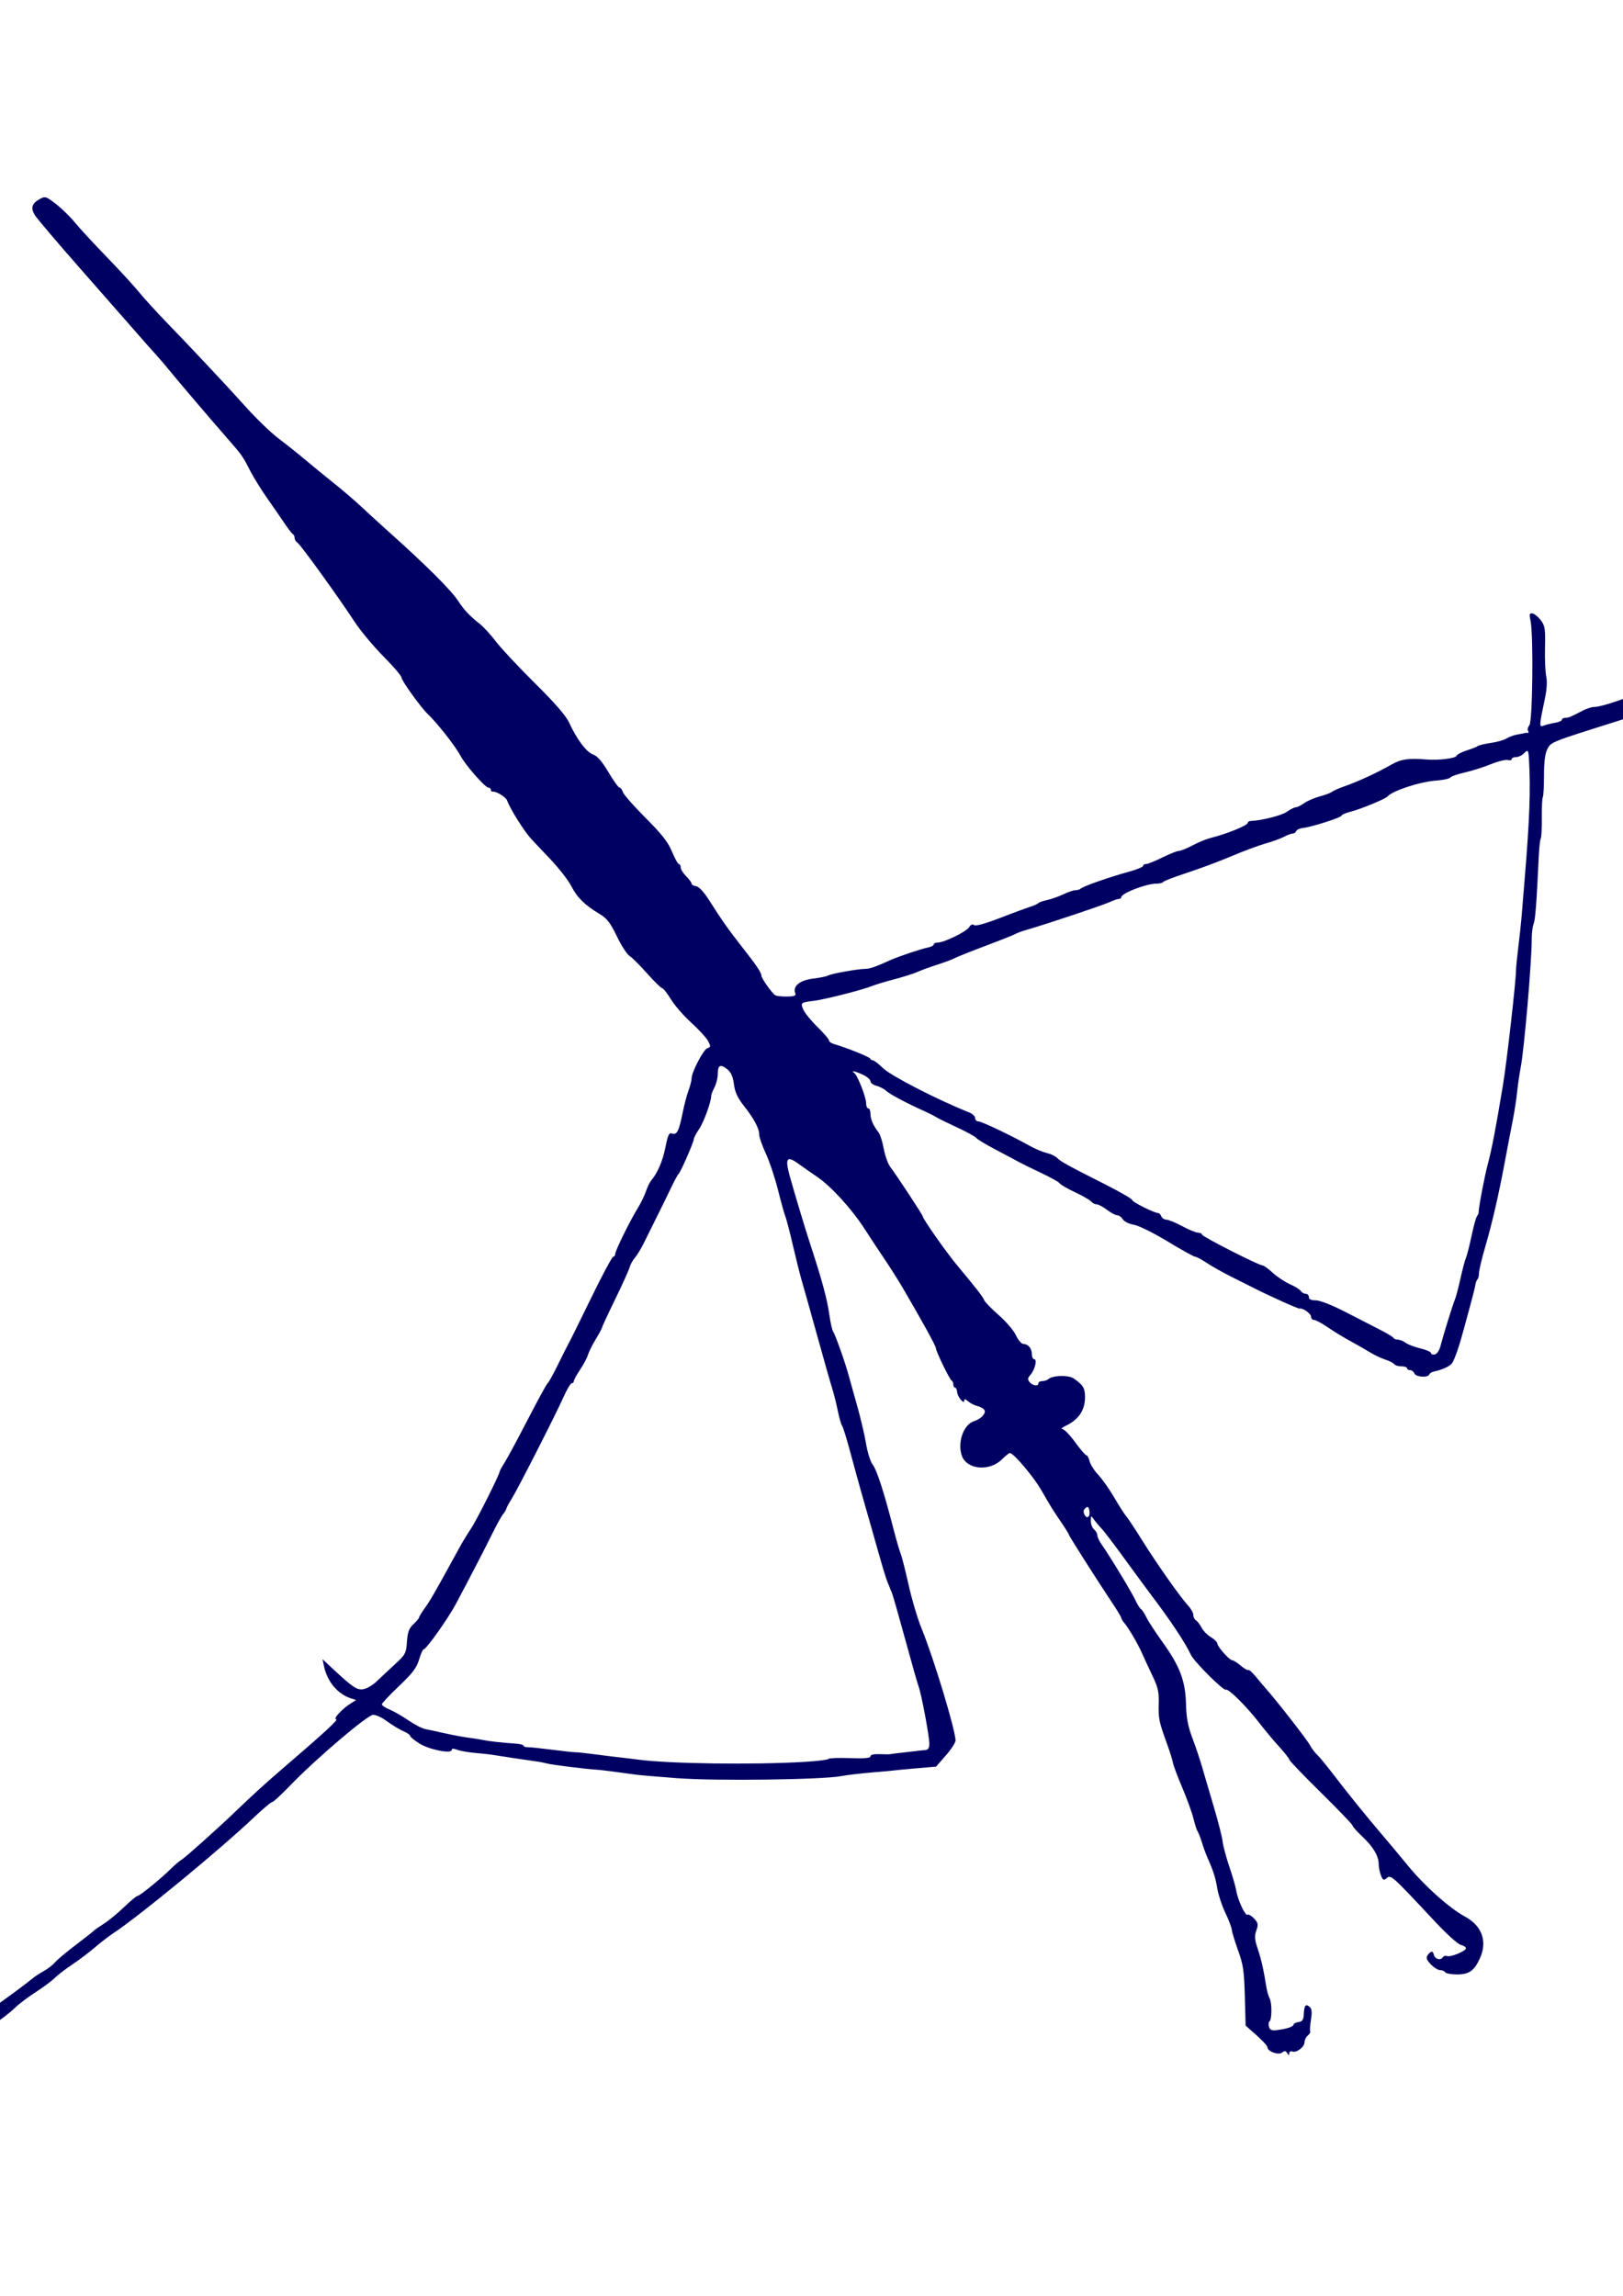 <?xml version="1.0" encoding="UTF-8" standalone="no"?>
<!-- Created with Inkscape (http://www.inkscape.org/) -->

<svg
   xmlns:dc="http://purl.org/dc/elements/1.1/"
   xmlns:cc="http://creativecommons.org/ns#"
   xmlns:rdf="http://www.w3.org/1999/02/22-rdf-syntax-ns#"
   xmlns:svg="http://www.w3.org/2000/svg"
   xmlns="http://www.w3.org/2000/svg"
   xmlns:sodipodi="http://sodipodi.sourceforge.net/DTD/sodipodi-0.dtd"
   xmlns:inkscape="http://www.inkscape.org/namespaces/inkscape"
   width="744.094"
   height="1052.362"
   id="svg3848"
   version="1.1"
   inkscape:version="0.48.4 r9939"
   sodipodi:docname="New document 10">
  <defs
     id="defs3850" />
  <sodipodi:namedview
     id="base"
     pagecolor="#ffffff"
     bordercolor="#666666"
     borderopacity="1.0"
     inkscape:pageopacity="0.0"
     inkscape:pageshadow="2"
     inkscape:zoom="0.35"
     inkscape:cx="375"
     inkscape:cy="520"
     inkscape:document-units="px"
     inkscape:current-layer="layer1"
     showgrid="false"
     inkscape:window-width="934"
     inkscape:window-height="435"
     inkscape:window-x="0"
     inkscape:window-y="59"
     inkscape:window-maximized="0" />
  <g
     inkscape:label="Layer 1"
     inkscape:groupmode="layer"
     id="layer1">
    <path
       style="fill:#000063;fill-opacity:1"
       d="m -109.925,1006.939 c 0,-2.15 3.013,-5.54 7.591,-8.539 1.325,-0.868 2.409,-2.223 2.409,-3.011 0,-1.589 4.575,-5.97 7.151,-6.847 0.908,-0.309 1.911,-1.558 2.23,-2.776 0.551,-2.108 6.456,-6.714 8.606,-6.714 0.558,0 1.014,-0.43 1.014,-0.955 0,-0.525 3.194,-2.853 7.097,-5.172 3.904,-2.319 7.327,-4.814 7.607,-5.545 0.28,-0.731 0.98,-1.328 1.555,-1.328 0.575,0 2.889,-1.379 5.143,-3.064 2.254,-1.685 7.167,-5.266 10.918,-7.957 3.751,-2.691 8.476,-6.265 10.5,-7.942 2.024,-1.677 9.192,-7.154 15.93,-12.171 6.737,-5.017 12.25,-9.514 12.25,-9.994 0,-0.48 0.427,-0.873 0.948,-0.873 0.798,0 19.127,-13.193 24.126,-17.365 0.866,-0.723 3.107,-2.174 4.981,-3.224 1.874,-1.051 4.162,-2.829 5.084,-3.952 0.923,-1.123 5.206,-4.716 9.519,-7.986 4.313,-3.27 8.067,-6.221 8.342,-6.559 0.275,-0.338 2.3,-1.752 4.5,-3.142 2.2,-1.39 6.389,-4.832 9.309,-7.649 2.92,-2.817 5.709,-5.122 6.198,-5.122 1.004,0 10.96,-8.126 15.502,-12.653 1.645,-1.64 3.728,-3.401 4.628,-3.914 1.618,-0.922 16.455,-14.186 24.534,-21.933 7.95,-7.623 13.859,-13.026 20.233,-18.5 21.277,-18.272 27.505,-24 26.098,-24 -1.556,0 2.636,-4.608 6.349,-6.98 l 2.851,-1.821 -2.351,-0.743 c -6.06,-1.916 -10.894,-7.657 -12.373,-14.696 l -0.685,-3.26 4.353,4.062 c 9.609,8.968 11.501,10.227 14.496,9.655 1.565,-0.299 4.198,-1.849 5.851,-3.445 1.653,-1.595 5.389,-5.089 8.301,-7.764 5.014,-4.605 5.317,-5.165 5.708,-10.533 0.326,-4.471 0.95,-6.167 2.955,-8.025 1.398,-1.296 2.542,-2.632 2.542,-2.97 0,-0.338 1.014,-2.047 2.252,-3.798 3.31,-4.678 3.794,-5.519 16.497,-28.651 1.349,-2.457 3.679,-6.282 5.176,-8.5 2.474,-3.664 13.074,-24.779 13.074,-26.042 0,-0.292 1.059,-2.209 2.353,-4.261 1.294,-2.052 6.069,-10.93 10.611,-19.73 4.542,-8.8 8.612,-16.225 9.043,-16.5 0.431,-0.275 2.55,-4.1 4.707,-8.5 2.157,-4.4 4.43,-8.9 5.051,-10 0.621,-1.1 5.238,-10.438 10.26,-20.75 5.022,-10.312 9.546,-18.75 10.053,-18.75 0.507,0 0.922,-0.586 0.922,-1.303 0,-1.484 6.76,-15.192 10.454,-21.197 1.353,-2.2 2.986,-5.575 3.63,-7.5 0.643,-1.925 1.742,-4.175 2.442,-5 2.906,-3.427 5.239,-8.9 6.502,-15.259 1.147,-5.771 1.607,-6.675 3.15,-6.185 2.135,0.678 3.072,-1.268 4.838,-10.056 0.663,-3.3 1.831,-7.697 2.595,-9.77 0.764,-2.074 1.389,-4.517 1.389,-5.43 0,-2.897 5.429,-13.299 7.242,-13.876 1.559,-0.496 1.595,-0.837 0.347,-3.24 -0.768,-1.477 -4.252,-5.281 -7.742,-8.455 -3.491,-3.173 -7.697,-8.002 -9.347,-10.731 -1.65,-2.729 -3.45,-5.015 -4,-5.081 -0.55,-0.066 -3.7,-3.161 -7,-6.878 -3.3,-3.717 -6.9,-7.29 -8,-7.939 -1.1,-0.649 -3.685,-4.67 -5.744,-8.936 -3.004,-6.222 -4.556,-8.241 -7.853,-10.21 -6.798,-4.061 -10.395,-7.573 -12.949,-12.642 -1.334,-2.647 -5.581,-8.15 -9.44,-12.229 -3.858,-4.079 -7.916,-8.375 -9.018,-9.548 -3.12,-3.322 -9.761,-13.899 -11.091,-17.664 -0.562,-1.592 -5.168,-4.393 -6.656,-4.046 -0.412,0.096 -0.75,-0.276 -0.75,-0.826 0,-0.55 -0.562,-1.031 -1.25,-1.068 -1.497,-0.082 -10.354,-10.196 -12.639,-14.432 -2.564,-4.754 -10.415,-14.76 -15.242,-19.425 -3.146,-3.04 -11.87,-15.195 -11.87,-16.538 0,-0.746 -3.723,-5.11 -8.274,-9.697 -4.55,-4.587 -10.49,-11.715 -13.2,-15.84 -7.824,-11.911 -24.815,-35.423 -26.234,-36.3 -0.711,-0.44 -1.293,-1.415 -1.293,-2.167 0,-0.752 -0.338,-1.517 -0.75,-1.7 -0.412,-0.183 -2.1,-2.348 -3.75,-4.811 -1.65,-2.463 -5.25,-7.673 -8,-11.578 -2.75,-3.905 -6.35,-9.728 -8,-12.939 -3.387,-6.591 -3.624,-6.926 -10.252,-14.506 -7.798,-8.917 -22.484,-26.146 -26.426,-31 -2.01,-2.475 -4.929,-5.886 -6.488,-7.581 -1.559,-1.694 -5.309,-5.931 -8.334,-9.415 -3.025,-3.484 -14.451,-16.497 -25.391,-28.919 -10.94,-12.422 -20.702,-23.899 -21.693,-25.506 -2.073,-3.36 -1.395,-5.449 2.435,-7.498 2.32,-1.241 2.867,-1.055 7.398,2.519 2.691,2.123 6.541,5.894 8.555,8.38 2.014,2.486 8.558,9.573 14.541,15.749 5.984,6.176 12.603,13.376 14.71,16 2.107,2.624 7.96,9.046 13.007,14.271 5.046,5.225 10.472,10.896 12.057,12.602 1.585,1.706 5.817,6.206 9.405,10 3.588,3.794 10.338,11.132 15,16.308 4.662,5.176 11.219,11.476 14.57,14 3.352,2.524 8.775,6.84 12.052,9.59 3.277,2.75 7.926,6.575 10.332,8.5 7.806,6.245 11.74,9.597 16.676,14.209 2.666,2.49 7.552,6.949 10.858,9.909 17.834,15.964 29.144,27.216 32.488,32.32 2.748,4.194 5.181,6.772 9.97,10.562 1.738,1.375 5.027,4.975 7.309,8 2.283,3.025 10.298,11.59 17.812,19.034 9.381,9.293 14.329,14.999 15.792,18.21 3.427,7.522 7.916,13.491 10.94,14.545 1.96,0.683 4.091,3.135 7.038,8.096 2.325,3.914 4.627,7.116 5.115,7.116 0.488,0 1.182,0.926 1.541,2.058 0.359,1.132 5.034,6.442 10.389,11.801 7.477,7.482 10.284,11.065 12.098,15.442 1.299,3.135 2.729,5.699 3.178,5.699 0.449,0 0.816,0.695 0.816,1.545 0,0.85 1.125,2.671 2.5,4.045 1.375,1.375 2.5,2.898 2.5,3.385 0,0.487 0.949,1.029 2.108,1.204 1.338,0.203 3.622,2.723 6.25,6.895 5.135,8.153 8.848,13.42 14.642,20.769 6.555,8.315 9,11.92 9,13.27 0,1.243 4.674,7.893 6.356,9.042 0.529,0.361 2.936,0.627 5.349,0.591 3.449,-0.052 4.265,-0.383 3.818,-1.548 -1.231,-3.208 2.089,-5.921 8.17,-6.678 3.194,-0.397 6.257,-1.015 6.807,-1.372 1.258,-0.817 13.047,-2.966 16.849,-3.072 2.528,-0.07 4.515,-0.753 12.151,-4.181 3.515,-1.578 13.906,-5.049 16.75,-5.596 1.512,-0.291 2.75,-0.928 2.75,-1.416 0,-0.488 0.846,-0.886 1.879,-0.886 2.924,0 13.093,-4.982 14.382,-7.046 0.735,-1.176 1.552,-1.524 2.241,-0.952 0.676,0.561 5.02,-0.622 11.541,-3.145 5.751,-2.225 12.032,-4.547 13.957,-5.161 1.925,-0.614 3.725,-1.415 4,-1.78 0.275,-0.365 2.075,-0.999 4,-1.407 1.925,-0.409 5.272,-1.59 7.438,-2.626 2.166,-1.036 4.678,-1.883 5.583,-1.883 0.905,0 1.954,-0.308 2.331,-0.685 1.096,-1.096 13.097,-5.309 22.398,-7.862 3.438,-0.944 6.25,-2.107 6.25,-2.584 0,-0.477 0.629,-0.868 1.397,-0.868 0.768,0 4.118,-1.35 7.444,-3 3.326,-1.65 6.723,-3 7.55,-3 0.827,0 3.661,-1.147 6.298,-2.549 2.637,-1.402 6.373,-2.937 8.303,-3.412 7.244,-1.781 17.009,-5.753 17.009,-6.919 0,-0.432 0.562,-0.81 1.25,-0.838 5.141,-0.212 14.296,-2.534 16.677,-4.23 1.585,-1.129 3.418,-2.052 4.073,-2.052 0.655,0 2.39,-0.854 3.855,-1.897 1.465,-1.043 4.684,-2.437 7.154,-3.098 2.47,-0.661 4.98,-1.601 5.577,-2.09 0.598,-0.489 2.97,-1.553 5.271,-2.365 6.979,-2.462 15.219,-6.261 22.143,-10.208 4.28,-2.44 7.887,-2.946 16,-2.247 5.217,0.45 13.222,-0.509 13.654,-1.636 0.248,-0.646 2.34,-1.769 4.648,-2.497 2.309,-0.728 4.648,-1.65 5.198,-2.049 0.55,-0.399 3.25,-1.042 6,-1.428 2.75,-0.386 5.963,-1.306 7.14,-2.045 1.177,-0.739 3.427,-1.553 5,-1.809 1.573,-0.257 3.085,-0.557 3.36,-0.667 0.275,-0.11 0.871,-0.136 1.324,-0.057 0.453,0.079 0.527,-0.338 0.164,-0.925 -0.363,-0.588 -0.084,-1.764 0.622,-2.613 1.459,-1.758 1.904,-40.954 0.542,-47.703 -0.668,-3.31 -0.54,-3.789 0.931,-3.5 0.938,0.184 2.653,1.61 3.811,3.167 1.848,2.485 2.077,4.017 1.873,12.5 -0.128,5.317 0.124,11.243 0.561,13.168 0.497,2.191 0.281,5.932 -0.579,10 -2.696,12.76 -2.727,13.4 -0.627,12.571 1.033,-0.408 3.34,-0.987 5.128,-1.287 1.788,-0.3 3.25,-0.937 3.25,-1.415 0,-0.478 0.681,-0.869 1.514,-0.869 1.522,0 2.349,-0.341 8.141,-3.357 1.735,-0.903 4.091,-1.643 5.235,-1.643 4.565,0 26.05,-8.019 29.01,-10.828 0.769,-0.73 2.215,-1.114 3.213,-0.853 0.998,0.261 2.336,-0.154 2.973,-0.922 0.637,-0.768 2.849,-1.397 4.914,-1.397 2.106,0 4.298,-0.654 4.991,-1.489 0.68,-0.819 1.588,-1.272 2.018,-1.006 0.43,0.266 1.047,-0.207 1.371,-1.051 0.337,-0.879 1.557,-1.427 2.855,-1.282 2.605,0.291 9.521,-1.496 15.105,-3.902 2.112,-0.91 4.653,-1.714 5.647,-1.788 0.994,-0.073 2.599,-0.924 3.566,-1.892 1.693,-1.692 5.304,-3.433 8.452,-4.075 4.571,-0.931 10.562,-2.821 10.996,-3.469 0.584,-0.871 13.34,-6.047 14.902,-6.047 0.583,0 4.106,-1.407 7.83,-3.127 8.46,-3.908 11.715,-5.243 16.769,-6.88 2.2,-0.712 5.587,-2.295 7.527,-3.516 1.94,-1.221 5.09,-2.556 7,-2.965 1.91,-0.409 3.924,-1.09 4.473,-1.513 0.55,-0.423 2.473,-1.084 4.274,-1.469 1.801,-0.385 4.602,-1.817 6.224,-3.183 1.623,-1.365 3.774,-2.343 4.781,-2.172 1.007,0.171 2.931,-0.405 4.276,-1.279 1.345,-0.874 6.27,-2.832 10.945,-4.351 10.375,-3.372 9.83,-3.154 13.522,-5.406 1.662,-1.014 5.262,-2.175 8,-2.58 2.738,-0.405 5.675,-1.36 6.528,-2.121 0.852,-0.762 3.552,-2.088 6,-2.947 6.248,-2.193 9.95,-3.883 9.95,-4.542 0,-0.31 1.32,-0.472 2.933,-0.36 1.613,0.112 3.151,-0.365 3.418,-1.06 0.267,-0.695 1.534,-1.49 2.817,-1.767 1.283,-0.277 3.198,-0.865 4.256,-1.306 1.56,-0.651 1.798,-0.476 1.262,0.923 -0.394,1.027 -0.262,1.478 0.326,1.115 0.544,-0.336 0.989,-1.484 0.989,-2.552 0,-1.068 0.494,-1.941 1.099,-1.941 1.572,0 8.28,-3.218 9.049,-4.342 0.544,-0.794 5.683,-3.013 9.352,-4.038 0.55,-0.154 2.557,-0.944 4.46,-1.757 4.781,-2.042 8.022,-0.537 8.032,3.731 0.011,4.373 -2.519,6.144 -9.974,6.985 -4.457,0.503 -5.863,0.958 -4.5,1.456 1.593,0.583 1.197,0.875 -2.018,1.489 -2.2,0.42 -5.073,1.599 -6.385,2.619 -1.312,1.02 -3.926,1.855 -5.809,1.855 -2.028,0 -3.172,0.408 -2.806,1 0.34,0.55 0.141,1.056 -0.441,1.125 -0.582,0.069 -1.437,0.181 -1.899,0.25 -0.462,0.069 -3.275,1.327 -6.25,2.797 -2.975,1.47 -10.033,4.343 -15.684,6.385 -5.651,2.042 -10.515,4.102 -10.809,4.578 -0.294,0.476 -1.226,0.866 -2.072,0.866 -0.845,0 -4.972,1.63 -9.17,3.622 -4.198,1.992 -8.092,3.7 -8.654,3.796 -2.061,0.35 -11.085,4.005 -13.219,5.354 -1.209,0.764 -2.784,1.509 -3.5,1.655 -0.716,0.146 -2.569,0.785 -4.117,1.419 -1.548,0.634 -3.046,1.154 -3.328,1.154 -1.138,0 -15.9,7.396 -16.469,8.251 -0.337,0.506 -0.786,0.81 -1,0.676 -1.308,-0.821 -8.793,1.601 -10.888,3.522 -1.54,1.412 -4.355,2.531 -7.331,2.914 -2.657,0.342 -8.474,2.2 -12.926,4.129 -4.452,1.929 -8.71,3.508 -9.461,3.508 -0.751,0 -2.242,0.816 -3.313,1.814 -1.071,0.998 -4.54,2.595 -7.708,3.549 -5.123,1.543 -9.281,3.045 -15.761,5.694 -1.1,0.45 -3.013,1.101 -4.25,1.448 -1.238,0.347 -2.25,1.05 -2.25,1.563 0,0.513 -1.202,0.933 -2.671,0.933 -1.469,0 -3.382,0.617 -4.25,1.371 -2.183,1.896 -12.603,5.629 -15.712,5.629 -1.407,0 -3.753,0.837 -5.213,1.861 -1.46,1.023 -6.029,2.893 -10.154,4.155 -4.125,1.262 -8.175,2.621 -9,3.019 -0.825,0.399 -8.25,2.85 -16.5,5.447 -30.676,9.656 -30.48,9.578 -32.159,12.825 -1.061,2.051 -1.547,5.845 -1.551,12.091 0,5.006 -0.25,9.506 -0.549,10.001 -0.299,0.494 -0.506,4.749 -0.461,9.456 0.046,4.706 -0.167,8.961 -0.473,9.456 -0.306,0.495 -0.7,3.89 -0.875,7.545 -1.099,22.857 -1.6,29.453 -2.396,31.549 -0.492,1.295 -0.882,4.322 -0.865,6.726 0.069,9.914 -3.45,50.881 -5.093,59.291 -0.546,2.794 -1.268,7.78 -1.604,11.08 -0.336,3.3 -1.239,9.15 -2.007,13 -0.767,3.85 -2.316,11.95 -3.44,18 -2.982,16.041 -5.881,28.682 -9.147,39.88 -1.585,5.434 -2.881,10.871 -2.881,12.083 0,1.212 -0.312,2.515 -0.692,2.896 -0.381,0.381 -0.816,1.502 -0.967,2.491 -0.151,0.989 -1.002,4.465 -1.891,7.724 -0.889,3.259 -2.464,9.076 -3.5,12.926 -2.068,7.684 -4.008,13.285 -5.304,15.312 -0.855,1.337 -4.546,3.045 -8.142,3.767 -1.098,0.221 -2.148,0.856 -2.333,1.411 -0.533,1.599 -6.162,1.194 -6.808,-0.49 -0.317,-0.825 -1.202,-1.5 -1.969,-1.5 -0.766,0 -1.393,-0.394 -1.393,-0.875 0,-0.481 -1.176,-0.875 -2.614,-0.875 -1.438,0 -2.9,-0.441 -3.25,-0.98 -0.35,-0.539 -2.211,-1.496 -4.136,-2.126 -1.925,-0.63 -5.075,-2.124 -7,-3.319 -1.925,-1.195 -5.94,-3.491 -8.923,-5.101 -2.983,-1.611 -7.646,-4.457 -10.362,-6.326 -2.717,-1.869 -5.564,-3.398 -6.327,-3.398 -0.763,0 -1.388,-0.659 -1.388,-1.465 0,-1.449 -3.799,-4.159 -5.253,-3.746 -0.622,0.176 -15.012,-6.33 -22.152,-10.017 -1.048,-0.541 -5.098,-2.572 -9,-4.513 -3.902,-1.941 -9.029,-4.818 -11.394,-6.394 -2.365,-1.576 -4.775,-2.865 -5.355,-2.865 -0.58,0 -6.277,-3.16 -12.66,-7.022 -6.526,-3.949 -13.299,-7.293 -15.474,-7.64 -2.168,-0.347 -4.379,-1.436 -5.03,-2.478 -0.639,-1.023 -1.798,-1.859 -2.576,-1.859 -0.778,0 -2.89,-1.125 -4.693,-2.5 -1.803,-1.375 -3.928,-2.5 -4.722,-2.5 -0.794,0 -1.927,-0.582 -2.517,-1.292 -0.59,-0.711 -3.907,-2.623 -7.372,-4.25 -3.465,-1.627 -6.624,-3.457 -7.021,-4.066 -0.396,-0.61 -4.221,-2.757 -8.5,-4.773 -4.279,-2.015 -8.905,-4.291 -10.28,-5.058 -1.375,-0.766 -6.1,-3.278 -10.5,-5.581 -4.4,-2.303 -8.45,-4.744 -9,-5.424 -0.55,-0.68 -4.6,-2.896 -9,-4.926 -4.4,-2.029 -8.675,-4.136 -9.5,-4.68 -0.825,-0.545 -3.075,-1.69 -5,-2.546 -7.968,-3.541 -16.09,-7.84 -17.772,-9.407 -0.987,-0.92 -3.018,-1.979 -4.512,-2.354 -1.494,-0.375 -2.716,-1.297 -2.716,-2.049 0,-0.752 -1.53,-2.093 -3.401,-2.981 -3.483,-1.653 -5.928,-2.165 -4.051,-0.849 1.513,1.061 5.452,11.081 5.452,13.868 0,1.302 0.45,2.367 1,2.367 0.55,0 1,1.131 1,2.514 0,2.484 1.319,5.495 3.753,8.568 0.689,0.87 1.741,4.221 2.337,7.447 0.596,3.226 1.968,7.014 3.048,8.418 2.814,3.658 14.862,21.994 14.862,22.619 0,1.082 10.577,16.163 15.443,22.021 9.402,11.317 12.055,14.728 12.693,16.323 0.35,0.875 3.357,3.966 6.682,6.87 3.325,2.904 6.863,7.054 7.863,9.224 1,2.17 2.516,3.956 3.368,3.971 2.244,0.037 3.95,2.078 3.95,4.726 0,1.265 0.499,2.3 1.108,2.3 1.476,0 0.226,4.957 -1.824,7.231 -1.269,1.408 -1.325,2.015 -0.3,3.25 1.419,1.71 4.016,2.045 4.016,0.519 0,-0.55 0.81,-1 1.8,-1 0.99,0 2.228,-0.393 2.75,-0.874 1.936,-1.78 9.218,-1.976 11.627,-0.312 4.222,2.916 5.081,4.263 5.183,8.13 0.162,6.182 -2.804,10.724 -8.86,13.569 -1.65,0.775 -2.325,1.44 -1.5,1.477 0.825,0.038 3.45,2.755 5.835,6.039 2.384,3.284 4.698,5.971 5.142,5.971 0.444,0 1.111,1.238 1.483,2.75 0.372,1.512 2.164,4.325 3.983,6.25 1.819,1.925 5.144,6.65 7.39,10.5 2.245,3.85 4.697,7.675 5.449,8.5 0.752,0.825 4.027,5.775 7.277,11 6.543,10.517 17.504,26.076 21.112,29.967 1.281,1.382 2.33,3.282 2.33,4.223 0,0.941 0.563,2.07 1.252,2.51 0.688,0.44 1.849,1.961 2.578,3.38 0.73,1.419 2.642,3.357 4.248,4.306 1.607,0.949 2.935,2.263 2.951,2.919 0.036,1.477 5.596,7.694 6.88,7.694 0.515,0 2.259,1.112 3.875,2.472 1.616,1.36 3.166,2.244 3.444,1.966 0.278,-0.278 1.908,1.197 3.622,3.278 1.714,2.081 3.911,4.679 4.883,5.773 4.76,5.359 18.459,22.975 19.701,25.334 0.775,1.472 2.232,3.427 3.238,4.345 1.006,0.917 4.304,4.905 7.329,8.861 6.928,9.06 14.792,18.792 22.5,27.841 3.3,3.874 8.7,10.339 12,14.367 7.585,9.258 18.951,19.401 25.989,23.195 7.962,4.292 10.493,11.506 6.812,19.417 -2.581,5.546 -4.914,7.151 -10.395,7.151 -2.633,0 -5.066,-0.45 -5.406,-1 -0.34,-0.55 -1.413,-1 -2.385,-1 -1.892,0 -6.115,-3.931 -6.115,-5.692 0,-0.585 0.62,-1.578 1.378,-2.207 1.083,-0.898 1.491,-0.711 1.906,0.877 0.546,2.088 3.148,2.749 4.189,1.065 0.325,-0.526 1.163,-0.737 1.862,-0.469 1.617,0.62 8.665,-2.283 8.665,-3.569 0,-0.532 -1.067,-1.235 -2.371,-1.563 -1.304,-0.327 -6.448,-4.948 -11.431,-10.269 -20.835,-22.247 -20.529,-21.974 -22.682,-20.188 -1.231,1.021 -1.657,0.776 -2.5,-1.443 -0.559,-1.471 -1.017,-3.792 -1.017,-5.158 0,-3.683 -2.531,-7.925 -7.54,-12.639 -2.453,-2.308 -4.46,-4.569 -4.46,-5.024 0,-0.455 -6.525,-7.252 -14.5,-15.105 -7.975,-7.853 -14.5,-14.648 -14.5,-15.101 0,-0.453 -2.138,-3.179 -4.75,-6.058 -2.612,-2.879 -6.55,-7.587 -8.75,-10.463 -5.759,-7.527 -14.413,-16.168 -15.513,-15.488 -1.047,0.647 -14.614,-12.858 -16.082,-16.008 -2.608,-5.6 -9.358,-15.765 -18.317,-27.587 -1.912,-2.523 -7.37,-9.948 -12.129,-16.5 -4.759,-6.552 -9.53,-12.813 -10.601,-13.913 -1.072,-1.1 -2.588,-2.9 -3.371,-4 -1.377,-1.937 -1.424,-1.917 -1.454,0.627 -0.018,1.445 0.643,3.188 1.468,3.873 0.825,0.685 1.5,1.883 1.5,2.663 0,0.78 0.858,2.637 1.906,4.128 3.818,5.428 13.762,21.805 15.433,25.417 0.943,2.039 2.14,3.971 2.661,4.293 0.52,0.322 1.641,2.028 2.491,3.792 0.849,1.764 4.143,6.818 7.319,11.232 8.018,11.142 10.579,17.861 10.853,28.476 0.165,6.395 0.878,10.233 2.881,15.5 1.464,3.85 3.499,9.925 4.523,13.5 1.024,3.575 3.469,11.9 5.433,18.5 1.965,6.6 3.743,13.606 3.951,15.569 0.208,1.963 1.588,7.138 3.067,11.5 1.479,4.362 2.905,9.281 3.169,10.931 0.697,4.354 4.119,11.739 5.145,11.104 0.483,-0.298 1.848,0.489 3.033,1.751 1.88,2.002 2.013,2.701 1.039,5.495 -0.899,2.579 -0.774,4.216 0.642,8.426 1.649,4.9 2.719,9.638 3.972,17.583 0.291,1.847 0.967,4.177 1.502,5.176 1.103,2.061 1.036,9.813 -0.09,10.509 -0.407,0.252 -0.512,1.332 -0.233,2.4 0.397,1.517 1.198,1.86 3.656,1.568 4.43,-0.526 7.648,-1.603 7.648,-2.559 0,-0.448 1.012,-0.958 2.25,-1.133 1.777,-0.252 2.285,-1.02 2.416,-3.652 0.201,-4.02 0.841,-4.821 2.652,-3.318 1.012,0.84 1.177,2.371 0.634,5.893 -0.403,2.617 -0.562,5.045 -0.354,5.395 0.208,0.35 -0.291,1.193 -1.11,1.872 -0.819,0.68 -1.489,2.055 -1.489,3.057 0,2.2 -3.687,4.992 -5.615,4.252 -0.762,-0.292 -1.392,0.079 -1.401,0.825 -0.012,1.087 -0.196,1.071 -0.924,-0.079 -0.704,-1.113 -1.225,-1.173 -2.318,-0.266 -1.622,1.347 -6.721,-0.473 -6.735,-2.404 0,-0.608 -2.258,-3.091 -5.008,-5.519 l -5,-4.413 -0.367,-13.481 c -0.316,-11.588 -0.749,-14.534 -3.083,-20.981 -1.494,-4.125 -2.799,-8.4 -2.901,-9.5 -0.102,-1.1 -1.443,-4.621 -2.981,-7.824 -1.538,-3.204 -3.18,-8.153 -3.649,-11 -0.839,-5.089 -1.821,-8.183 -4.496,-14.161 -0.742,-1.658 -1.897,-4.815 -2.566,-7.015 -0.669,-2.2 -1.543,-4.45 -1.942,-5 -0.399,-0.55 -1.27,-3.231 -1.936,-5.958 -0.666,-2.727 -2.958,-9.063 -5.094,-14.081 -2.136,-5.018 -4.084,-10.212 -4.329,-11.542 -0.245,-1.33 -1.428,-5.119 -2.628,-8.419 -3.748,-10.304 -4.066,-11.825 -3.87,-18.5 0.16,-5.448 -0.312,-7.552 -2.914,-13 -1.708,-3.575 -3.795,-8.075 -4.638,-10 -1.911,-4.364 -6.351,-11.982 -8.207,-14.079 -0.769,-0.868 -1.397,-1.903 -1.397,-2.299 0,-0.396 -1.866,-3.51 -4.147,-6.921 -6.754,-10.101 -19.853,-30.709 -19.853,-31.235 0,-0.268 -1.462,-2.642 -3.25,-5.276 -4.295,-6.329 -5.052,-7.547 -9.436,-15.19 -3.532,-6.157 -12.705,-17 -14.383,-17 -0.428,0 -2.095,1.317 -3.704,2.926 -5.565,5.565 -15.889,4.724 -18.25,-1.486 -2.296,-6.039 0.631,-14.552 5.523,-16.06 2.974,-0.917 5.434,-3.389 4.86,-4.884 -0.278,-0.724 -1.71,-1.617 -3.183,-1.984 -1.473,-0.367 -3.465,-1.378 -4.428,-2.245 -1.191,-1.074 -1.75,-1.186 -1.75,-0.351 0,2.048 -3.105,-1.657 -3.274,-3.906 -0.083,-1.105 -0.506,-2.01 -0.939,-2.01 -0.433,0 -0.787,-0.637 -0.787,-1.417 0,-0.779 -0.338,-1.567 -0.75,-1.75 -0.915,-0.407 -7.25,-13.451 -7.25,-14.929 0,-0.951 -6.488,-12.723 -15.441,-28.018 -1.808,-3.088 -5.485,-8.878 -8.173,-12.867 -2.688,-3.989 -6.806,-10.238 -9.152,-13.886 -5.742,-8.929 -15.345,-19.461 -21.605,-23.695 -2.821,-1.908 -6.674,-4.598 -8.562,-5.977 -5.425,-3.963 -6.344,-2.716 -4.08,5.539 2.031,7.405 7.28,24.83 9.64,32 5.064,15.388 7.581,24.696 8.503,31.446 0.522,3.82 1.336,7.42 1.81,8 0.876,1.073 5.656,14.6 7.087,20.054 0.433,1.65 2.132,7.725 3.776,13.5 1.644,5.775 3.524,13.751 4.179,17.724 0.654,3.974 2.007,8.263 3.005,9.533 1.887,2.399 5.165,12.469 9.354,28.743 1.345,5.225 2.905,10.625 3.467,12 0.561,1.375 2.224,7.9 3.696,14.5 1.471,6.6 4.152,15.6 5.959,20 5.478,13.345 15.537,46.546 15.537,51.284 0,0.963 -2.008,4.046 -4.462,6.851 l -4.462,5.101 -9.288,0.804 c -5.108,0.443 -9.513,0.862 -9.788,0.932 -0.275,0.07 -4.775,0.481 -10,0.912 -5.225,0.431 -11.725,1.201 -14.444,1.71 -8.795,1.649 -57.736,2.27 -75.056,0.953 -8.8,-0.669 -17.125,-1.373 -18.5,-1.564 -9.707,-1.35 -16.792,-2.245 -18.5,-2.337 -4.436,-0.24 -20.161,-2.186 -22.5,-2.784 -1.375,-0.351 -3.4,-0.761 -4.5,-0.909 -3.909,-0.528 -18.04,-2.65 -20.5,-3.078 -1.375,-0.239 -5.071,-0.651 -8.214,-0.916 -3.143,-0.265 -6.855,-0.915 -8.25,-1.445 -1.71,-0.65 -2.536,-0.625 -2.536,0.078 0,1.912 -10.29,-0.131 -14.748,-2.928 -2.337,-1.466 -4.249,-3.013 -4.25,-3.439 -0.001,-0.426 -1.014,-1.233 -2.252,-1.793 -2.943,-1.332 -5.581,-2.922 -9.425,-5.682 -1.724,-1.238 -4.128,-2.25 -5.343,-2.25 -2.558,0 -26.353,20.251 -37.894,32.25 -4.1,4.263 -7.882,7.75 -8.405,7.75 -0.523,0 -4.172,3.059 -8.108,6.799 -15.578,14.798 -52.822,45.484 -64.57,53.201 -2.093,1.375 -5.988,4.375 -8.655,6.667 -2.667,2.292 -7.324,5.808 -10.349,7.814 -3.025,2.006 -6.625,4.771 -8,6.144 -1.375,1.373 -5.371,4.343 -8.88,6.599 -3.509,2.256 -7.784,5.505 -9.5,7.221 -1.716,1.715 -5.799,4.896 -9.073,7.069 -3.274,2.172 -7.17,5.083 -8.657,6.468 -1.488,1.385 -5.334,4.412 -8.547,6.728 -15.122,10.893 -28.567,20.291 -29.03,20.291 -0.281,0 -1.762,1.238 -3.29,2.75 -3.494,3.457 -5.027,4.648 -8.086,6.28 -3.839,2.048 -11.936,9.338 -11.937,10.745 -3e-4,0.701 -1.327,1.54 -2.948,1.865 -1.621,0.324 -4.209,1.875 -5.75,3.447 -1.541,1.572 -3.791,2.87 -5.001,2.885 -1.209,0.015 -3.412,1.153 -4.896,2.528 -1.484,1.375 -3.051,2.5 -3.484,2.5 -0.433,0 -1.069,0.891 -1.415,1.98 -0.345,1.089 -0.938,1.935 -1.317,1.882 -2.011,-0.286 -3.01,0.346 -3.498,2.213 -0.298,1.141 -1.476,2.318 -2.617,2.617 -1.141,0.298 -2.074,1.113 -2.074,1.811 0,0.698 -1.125,2.006 -2.5,2.906 -2.4,1.573 -2.5,1.552 -2.5,-0.52 z M 369.075,807.599 c 5.775,-0.35 10.612,-0.954 10.749,-1.342 0.137,-0.388 4.525,-0.554 9.75,-0.369 6.746,0.239 9.501,0 9.501,-0.826 0,-0.728 1.591,-1.1 4.25,-0.994 2.337,0.092 4.475,0.099 4.75,0.015 0.275,-0.084 2.75,-0.396 5.5,-0.692 2.75,-0.297 5.9,-0.662 7,-0.812 1.1,-0.15 2.788,-0.33 3.75,-0.4 1.212,-0.088 1.75,-0.974 1.75,-2.88 0,-3.416 -3.647,-22.853 -4.925,-26.248 -0.518,-1.375 -3.269,-11.05 -6.115,-21.5 -2.846,-10.45 -5.576,-20.012 -6.067,-21.25 -0.491,-1.238 -1.314,-3.263 -1.827,-4.5 -1.171,-2.822 -1.988,-5.558 -7.538,-25.25 -0.93,-3.3 -2.732,-9.6 -4.005,-14 -1.273,-4.4 -3.758,-13.4 -5.522,-20 -1.764,-6.6 -3.562,-12.45 -3.996,-13 -0.433,-0.55 -1.336,-3.7 -2.007,-7 -0.67,-3.3 -1.797,-7.8 -2.504,-10 -0.707,-2.2 -3.842,-13.225 -6.968,-24.5 -3.125,-11.275 -6.285,-22.525 -7.022,-25 -0.737,-2.475 -2.542,-9.675 -4.011,-16 -1.469,-6.325 -3.051,-12.4 -3.515,-13.5 -0.465,-1.1 -1.971,-6.519 -3.348,-12.042 -1.377,-5.523 -3.881,-13.021 -5.566,-16.662 -1.685,-3.641 -3.064,-7.582 -3.064,-8.757 0,-2.847 -2.399,-7.338 -7.091,-13.273 -2.827,-3.576 -4.031,-6.204 -4.515,-9.853 -0.48,-3.617 -1.339,-5.511 -3.145,-6.931 -3.084,-2.426 -4.248,-1.789 -4.256,2.328 0,1.755 -0.678,4.48 -1.5,6.055 -0.822,1.575 -1.494,3.306 -1.494,3.846 0,2.745 -3.403,12.104 -5.553,15.273 -1.346,1.983 -2.447,4.073 -2.447,4.644 0,1.341 -6.058,15.216 -6.931,15.873 -0.365,0.275 -1.845,2.975 -3.288,6 -1.443,3.025 -4.304,8.875 -6.357,13 -2.053,4.125 -4.842,9.75 -6.199,12.5 -1.356,2.75 -3.26,5.9 -4.231,7 -0.971,1.1 -2.08,3.125 -2.465,4.5 -0.385,1.375 -3.362,7.95 -6.615,14.611 -3.253,6.661 -5.915,12.392 -5.915,12.735 0,0.343 -1.3,2.769 -2.888,5.389 -1.589,2.621 -3.22,5.89 -3.626,7.265 -0.406,1.375 -2.031,4.435 -3.612,6.8 -1.581,2.365 -2.874,4.728 -2.874,5.25 0,0.522 -0.425,0.95 -0.944,0.95 -0.519,0 -2.199,2.812 -3.734,6.25 -3.726,8.348 -21.053,42.342 -23.828,46.75 -1.212,1.925 -2.301,3.95 -2.42,4.5 -0.119,0.55 -0.794,1.675 -1.499,2.5 -0.705,0.825 -2.947,4.875 -4.982,9 -3.588,7.275 -9.472,18.642 -16.561,32 -3.588,6.759 -13.693,21 -14.902,21 -0.381,0 -1.319,2.119 -2.083,4.708 -1.107,3.751 -2.982,6.219 -9.218,12.138 -4.305,4.086 -7.828,7.84 -7.828,8.343 0,0.502 1.625,1.592 3.611,2.422 1.986,0.83 5.871,3.063 8.633,4.963 2.762,1.9 6.199,3.676 7.639,3.947 1.439,0.271 5.542,1.153 9.117,1.959 3.575,0.807 8.3,1.688 10.5,1.96 2.2,0.271 5.35,0.772 7,1.112 2.824,0.583 7.79,1.131 15.25,1.684 1.788,0.133 3.25,0.555 3.25,0.94 0,0.385 0.787,0.675 1.75,0.645 0.963,-0.03 6.025,0.494 11.25,1.165 5.225,0.67 10.175,1.204 11,1.185 0.825,-0.019 4.65,0.388 8.5,0.903 3.85,0.515 8.8,1.13 11,1.366 2.2,0.236 6.189,0.72 8.865,1.074 14.528,1.925 53.28,2.447 76.635,1.032 z m 130.275,-115.603 c -0.377,-1.443 -0.755,-1.579 -1.771,-0.639 -0.923,0.853 -1.006,1.732 -0.29,3.079 1.221,2.299 2.809,0.419 2.061,-2.44 z M 660.4,617.044 c 1.286,-5.018 5.669,-19.138 6.671,-21.493 0.468,-1.1 1.595,-5.375 2.504,-9.5 0.909,-4.125 2.045,-8.4 2.524,-9.5 0.479,-1.1 1.627,-5.6 2.552,-10 0.925,-4.4 2.035,-8.45 2.467,-9 0.432,-0.55 0.785,-1.344 0.783,-1.765 -0.01,-2.292 2.629,-16.187 4.221,-22.235 1.911,-7.262 3.504,-15.565 6.909,-36 1.788,-10.734 6.01,-47.901 6.021,-53 0,-1.1 0.476,-5.825 1.053,-10.5 0.577,-4.675 1.214,-10.525 1.416,-13 0.202,-2.475 0.888,-10.8 1.524,-18.5 2.247,-27.211 2.737,-40.837 1.951,-54.25 -0.277,-4.73 -0.425,-4.889 -2.564,-2.75 -0.825,0.825 -2.368,1.5 -3.429,1.5 -1.061,0 -1.929,0.408 -1.929,0.906 0,0.499 -0.832,0.689 -1.848,0.423 -1.016,-0.266 -4.504,0.605 -7.75,1.934 -3.246,1.329 -8.602,3.025 -11.902,3.768 -3.3,0.743 -6.296,1.787 -6.658,2.32 -0.362,0.533 -3.287,1.165 -6.5,1.406 -7.604,0.569 -20.127,4.685 -22.342,7.342 -0.877,1.052 -12.343,5.771 -16.75,6.894 -2.337,0.596 -4.25,1.412 -4.25,1.815 0,0.854 -13.606,5.214 -17.66,5.659 -1.52,0.167 -2.931,0.805 -3.136,1.418 -0.204,0.613 -0.896,1.117 -1.538,1.12 -0.642,0 -2.466,0.684 -4.054,1.512 -1.588,0.828 -5.413,2.216 -8.5,3.083 -3.087,0.868 -10.113,3.486 -15.613,5.818 -5.5,2.332 -14.725,5.779 -20.5,7.66 -5.775,1.881 -10.65,3.758 -10.833,4.17 -0.183,0.412 -1.579,0.75 -3.101,0.75 -4.675,0 -16.066,4.415 -16.066,6.227 0,0.425 -0.494,0.773 -1.099,0.773 -0.604,0 -2.517,0.658 -4.25,1.462 -3.089,1.433 -28.774,10.025 -37.651,12.596 -2.475,0.717 -4.95,1.608 -5.5,1.98 -0.55,0.373 -6.625,2.794 -13.5,5.381 -6.875,2.587 -13.357,5.173 -14.404,5.747 -1.047,0.574 -4.647,1.923 -8,2.997 -3.353,1.074 -7.446,2.568 -9.096,3.319 -1.65,0.751 -6.375,2.253 -10.5,3.338 -4.125,1.084 -8.625,2.438 -10,3.008 -4.322,1.792 -21.904,6.278 -27,6.889 -5.929,0.711 -6.131,0.88 -4.798,3.999 0.655,1.531 3.577,5.117 6.494,7.969 2.917,2.852 5.304,5.634 5.304,6.183 0,0.549 1.012,1.288 2.25,1.644 5.575,1.601 16.282,5.896 16.583,6.653 0.183,0.46 0.768,0.836 1.3,0.836 0.531,0 2.631,1.624 4.667,3.608 3.607,3.517 25.126,14.567 39.45,20.256 1.512,0.601 2.75,1.777 2.75,2.614 0,0.837 0.687,1.522 1.527,1.522 1.499,0 14.53,6.207 23.559,11.222 2.522,1.401 6.014,2.861 7.76,3.244 1.746,0.384 3.874,1.397 4.729,2.252 1.738,1.738 4.545,3.283 22.175,12.203 6.737,3.409 12.25,6.608 12.25,7.109 0,0.879 10.166,5.97 11.923,5.97 0.475,0 1.122,0.675 1.439,1.5 0.317,0.825 1.377,1.518 2.357,1.54 0.98,0.022 4.256,1.372 7.281,3 3.025,1.628 6.287,2.96 7.25,2.96 0.963,2e-4 1.75,0.386 1.75,0.858 0,0.886 26.032,14.143 27.771,14.143 0.538,0 2.635,1.518 4.662,3.374 2.026,1.856 5.57,4.206 7.876,5.221 2.305,1.016 4.552,2.422 4.991,3.126 0.44,0.703 1.452,1.279 2.25,1.279 0.798,0 1.45,0.675 1.45,1.5 0,1.019 1.02,1.5 3.184,1.5 1.889,0 7.48,2.206 13.75,5.426 5.811,2.984 13.041,6.697 16.066,8.25 3.025,1.553 5.65,3.161 5.833,3.574 0.183,0.412 1.083,0.764 2,0.782 0.917,0.017 2.491,0.656 3.498,1.42 1.007,0.763 4.045,1.919 6.75,2.568 2.705,0.649 4.919,1.618 4.919,2.154 0,0.535 0.771,0.825 1.714,0.643 0.995,-0.192 2.091,-1.797 2.61,-3.823 z M 980.805,232.447 c -0.332,-0.332 -1.195,-0.368 -1.917,-0.079 -0.798,0.319 -0.561,0.556 0.604,0.604 1.054,0.043 1.645,-0.193 1.312,-0.525 z"
       id="path3040"
       inkscape:connector-curvature="0" />
  </g>
</svg>
